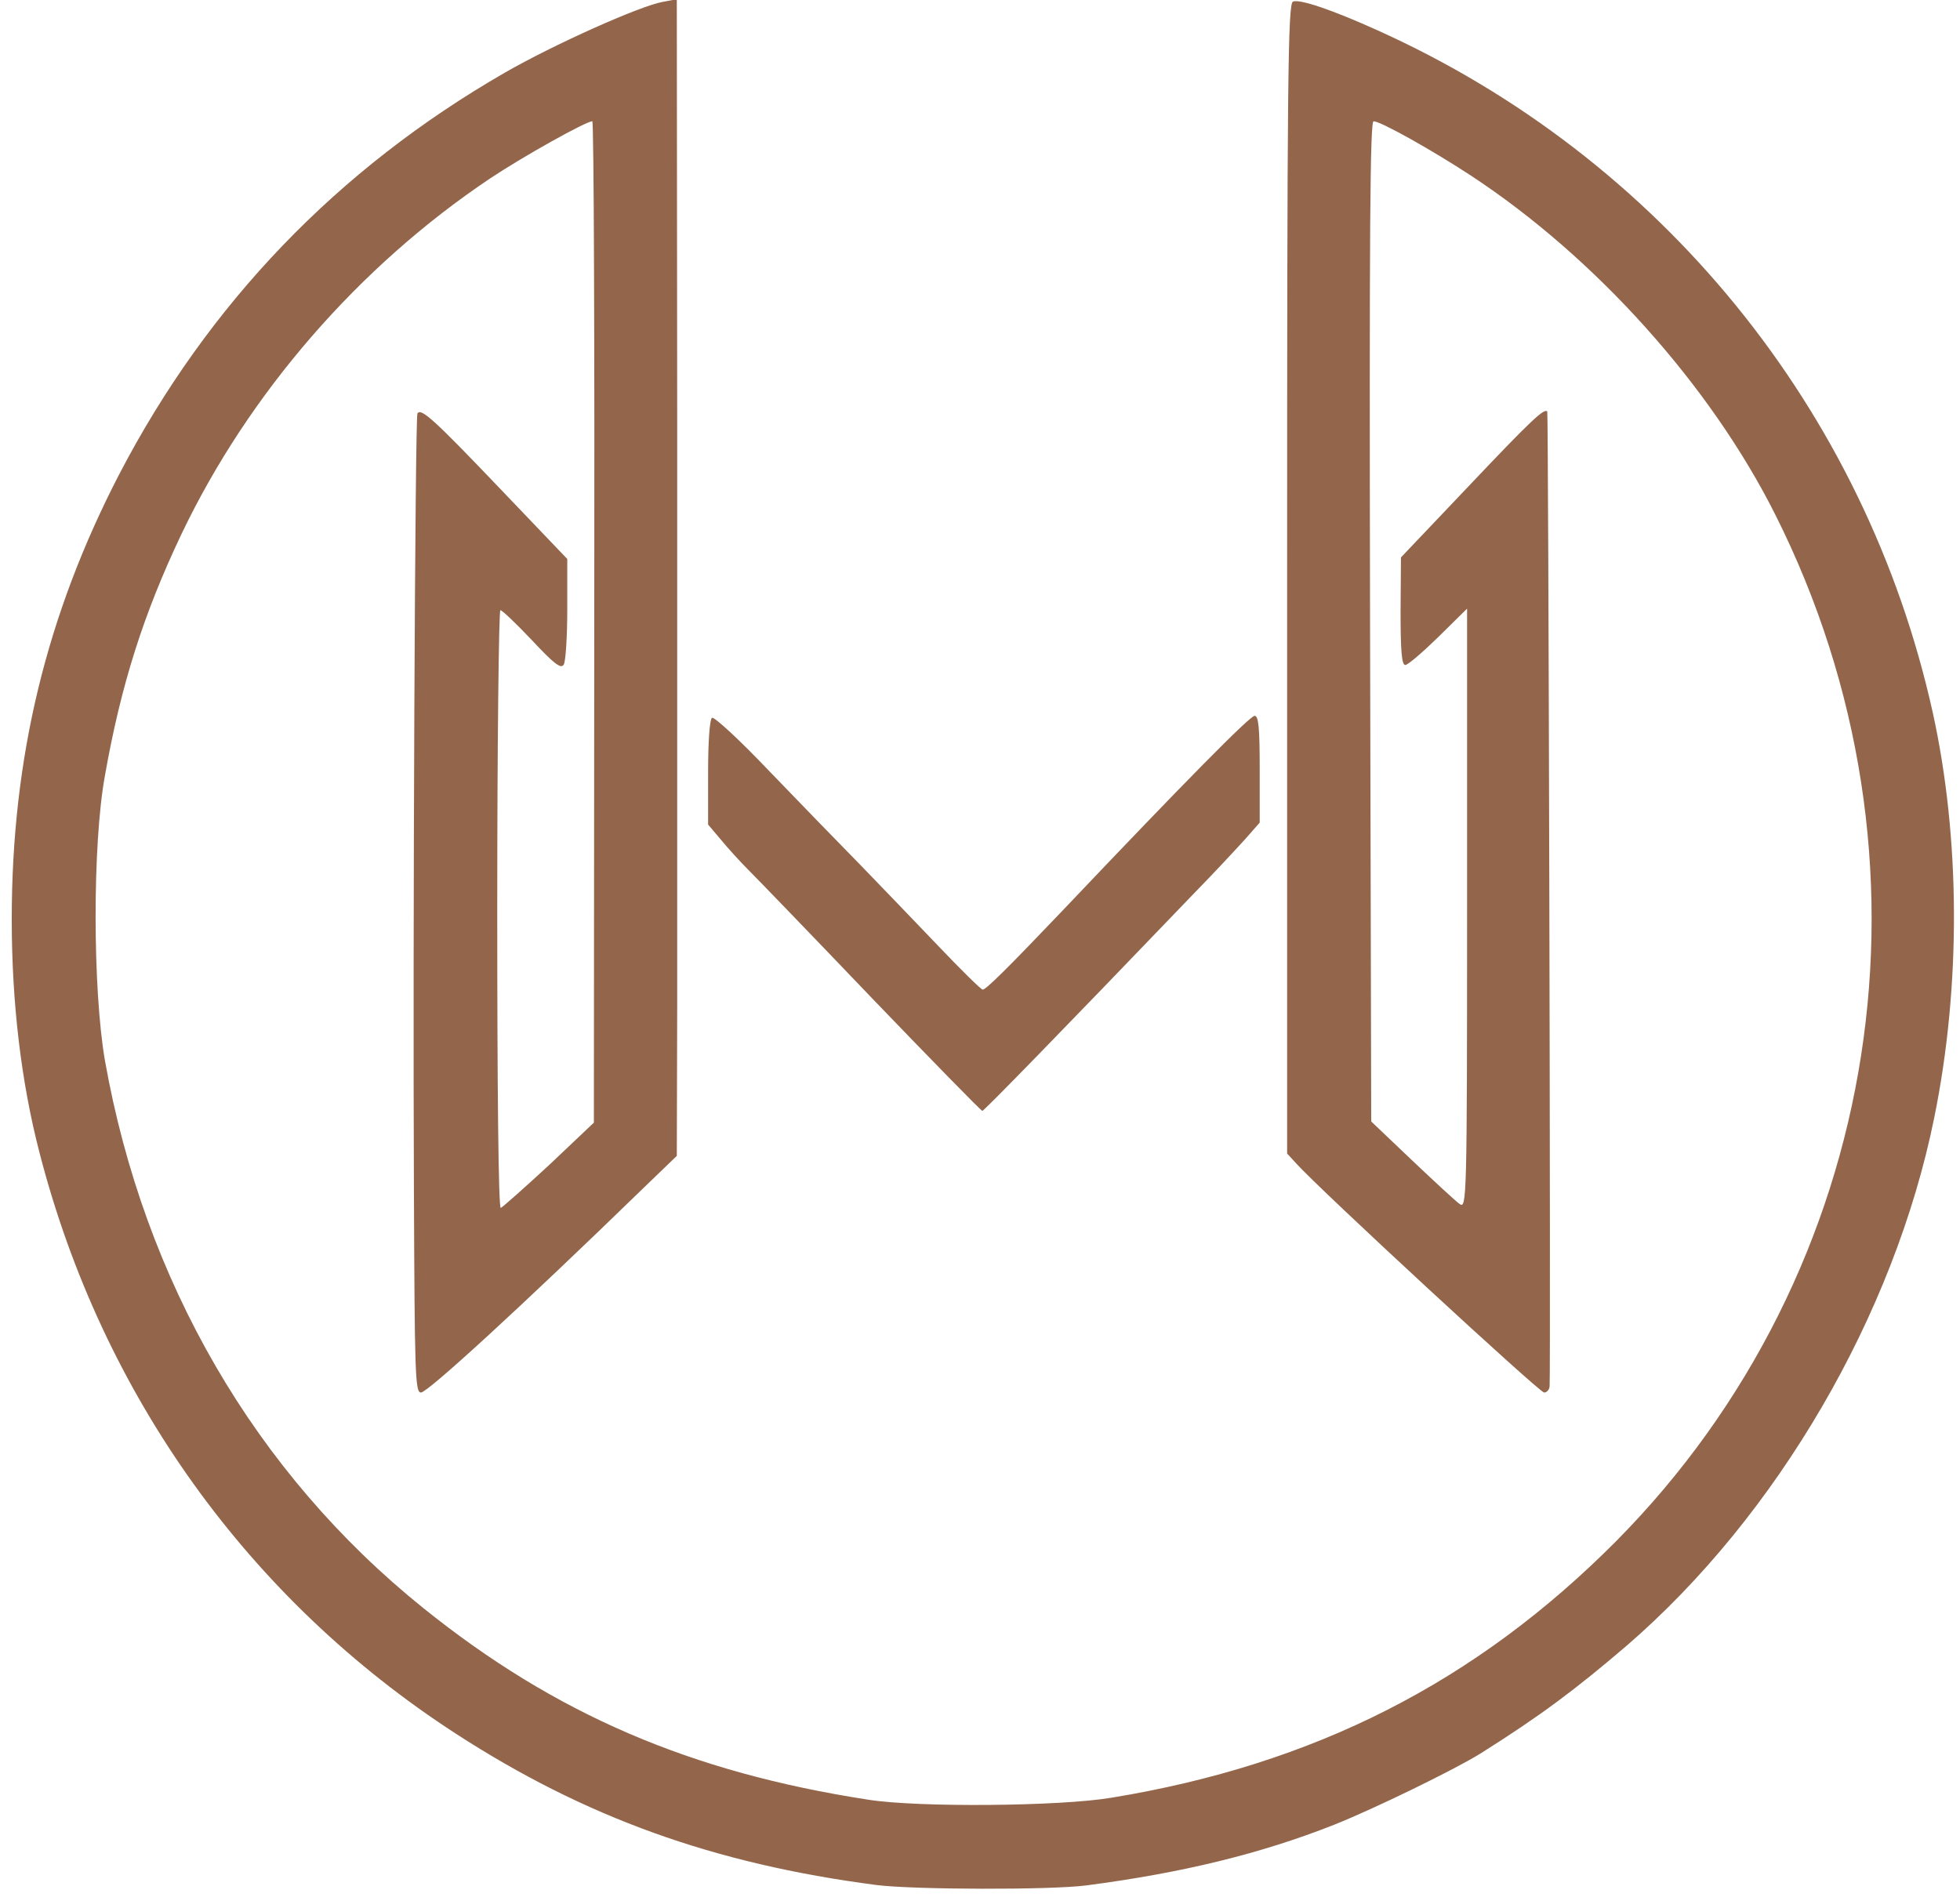 <!DOCTYPE svg PUBLIC "-//W3C//DTD SVG 20010904//EN" "http://www.w3.org/TR/2001/REC-SVG-20010904/DTD/svg10.dtd">
<svg version="1.0" xmlns="http://www.w3.org/2000/svg" width="501px" height="485px" viewBox="0 0 5010 4850" preserveAspectRatio="xMidYMid meet">
<g id="layer101" fill="#93664c" stroke="none">
 <path d="M2240 4819 c-415 -54 -745 -173 -1075 -387 -529 -343 -904 -865 -1064 -1485 -47 -181 -71 -384 -71 -597 0 -414 89 -779 275 -1138 227 -436 558 -780 985 -1026 125 -72 344 -170 403 -181 l37 -7 1 1093 c0 602 0 1267 0 1479 l-1 385 -83 80 c-316 307 -554 525 -571 525 -15 0 -16 -47 -18 -522 -3 -644 3 -1970 9 -1981 9 -15 43 16 211 192 l172 180 0 128 c0 70 -4 134 -9 142 -7 12 -25 -2 -81 -62 -40 -42 -76 -77 -81 -77 -4 0 -8 345 -8 766 0 452 3 764 9 762 5 -2 60 -51 124 -110 l114 -108 1 -1280 c1 -704 -1 -1280 -5 -1280 -16 0 -177 90 -261 146 -336 225 -617 549 -789 909 -97 204 -155 386 -196 619 -32 176 -31 545 0 726 100 565 384 1055 814 1401 337 271 683 420 1138 490 127 20 488 17 620 -5 520 -85 933 -296 1291 -656 685 -692 849 -1744 407 -2624 -166 -331 -460 -658 -778 -867 -99 -65 -231 -139 -249 -139 -9 0 -11 283 -9 1279 l3 1278 104 99 c57 54 112 105 122 112 18 13 19 -9 19 -755 l0 -767 -73 72 c-40 39 -78 72 -85 72 -9 0 -12 -35 -12 -137 l1 -138 171 -180 c162 -171 195 -202 203 -193 3 3 9 2443 6 2491 0 9 -7 17 -14 17 -12 0 -575 -520 -634 -586 l-23 -25 0 -1470 c0 -1279 2 -1470 15 -1475 17 -7 100 21 215 73 723 325 1248 969 1420 1743 71 321 73 700 4 1038 -102 503 -401 1017 -787 1350 -131 112 -219 178 -373 275 -66 41 -271 141 -374 182 -187 74 -388 123 -633 155 -91 12 -443 11 -537 -1z"/>
 <path d="M2230 2553 c-151 -158 -293 -305 -315 -327 -22 -22 -54 -57 -72 -79 l-33 -39 0 -133 c0 -79 4 -136 10 -140 6 -3 72 58 147 137 76 79 181 187 233 240 52 54 142 147 200 208 57 60 108 110 112 110 8 0 61 -52 203 -201 317 -334 480 -499 492 -499 10 0 13 30 13 136 l0 137 -36 41 c-20 22 -79 86 -133 141 -356 371 -536 555 -540 555 -3 0 -130 -130 -281 -287z"/>
 </g>

</svg>